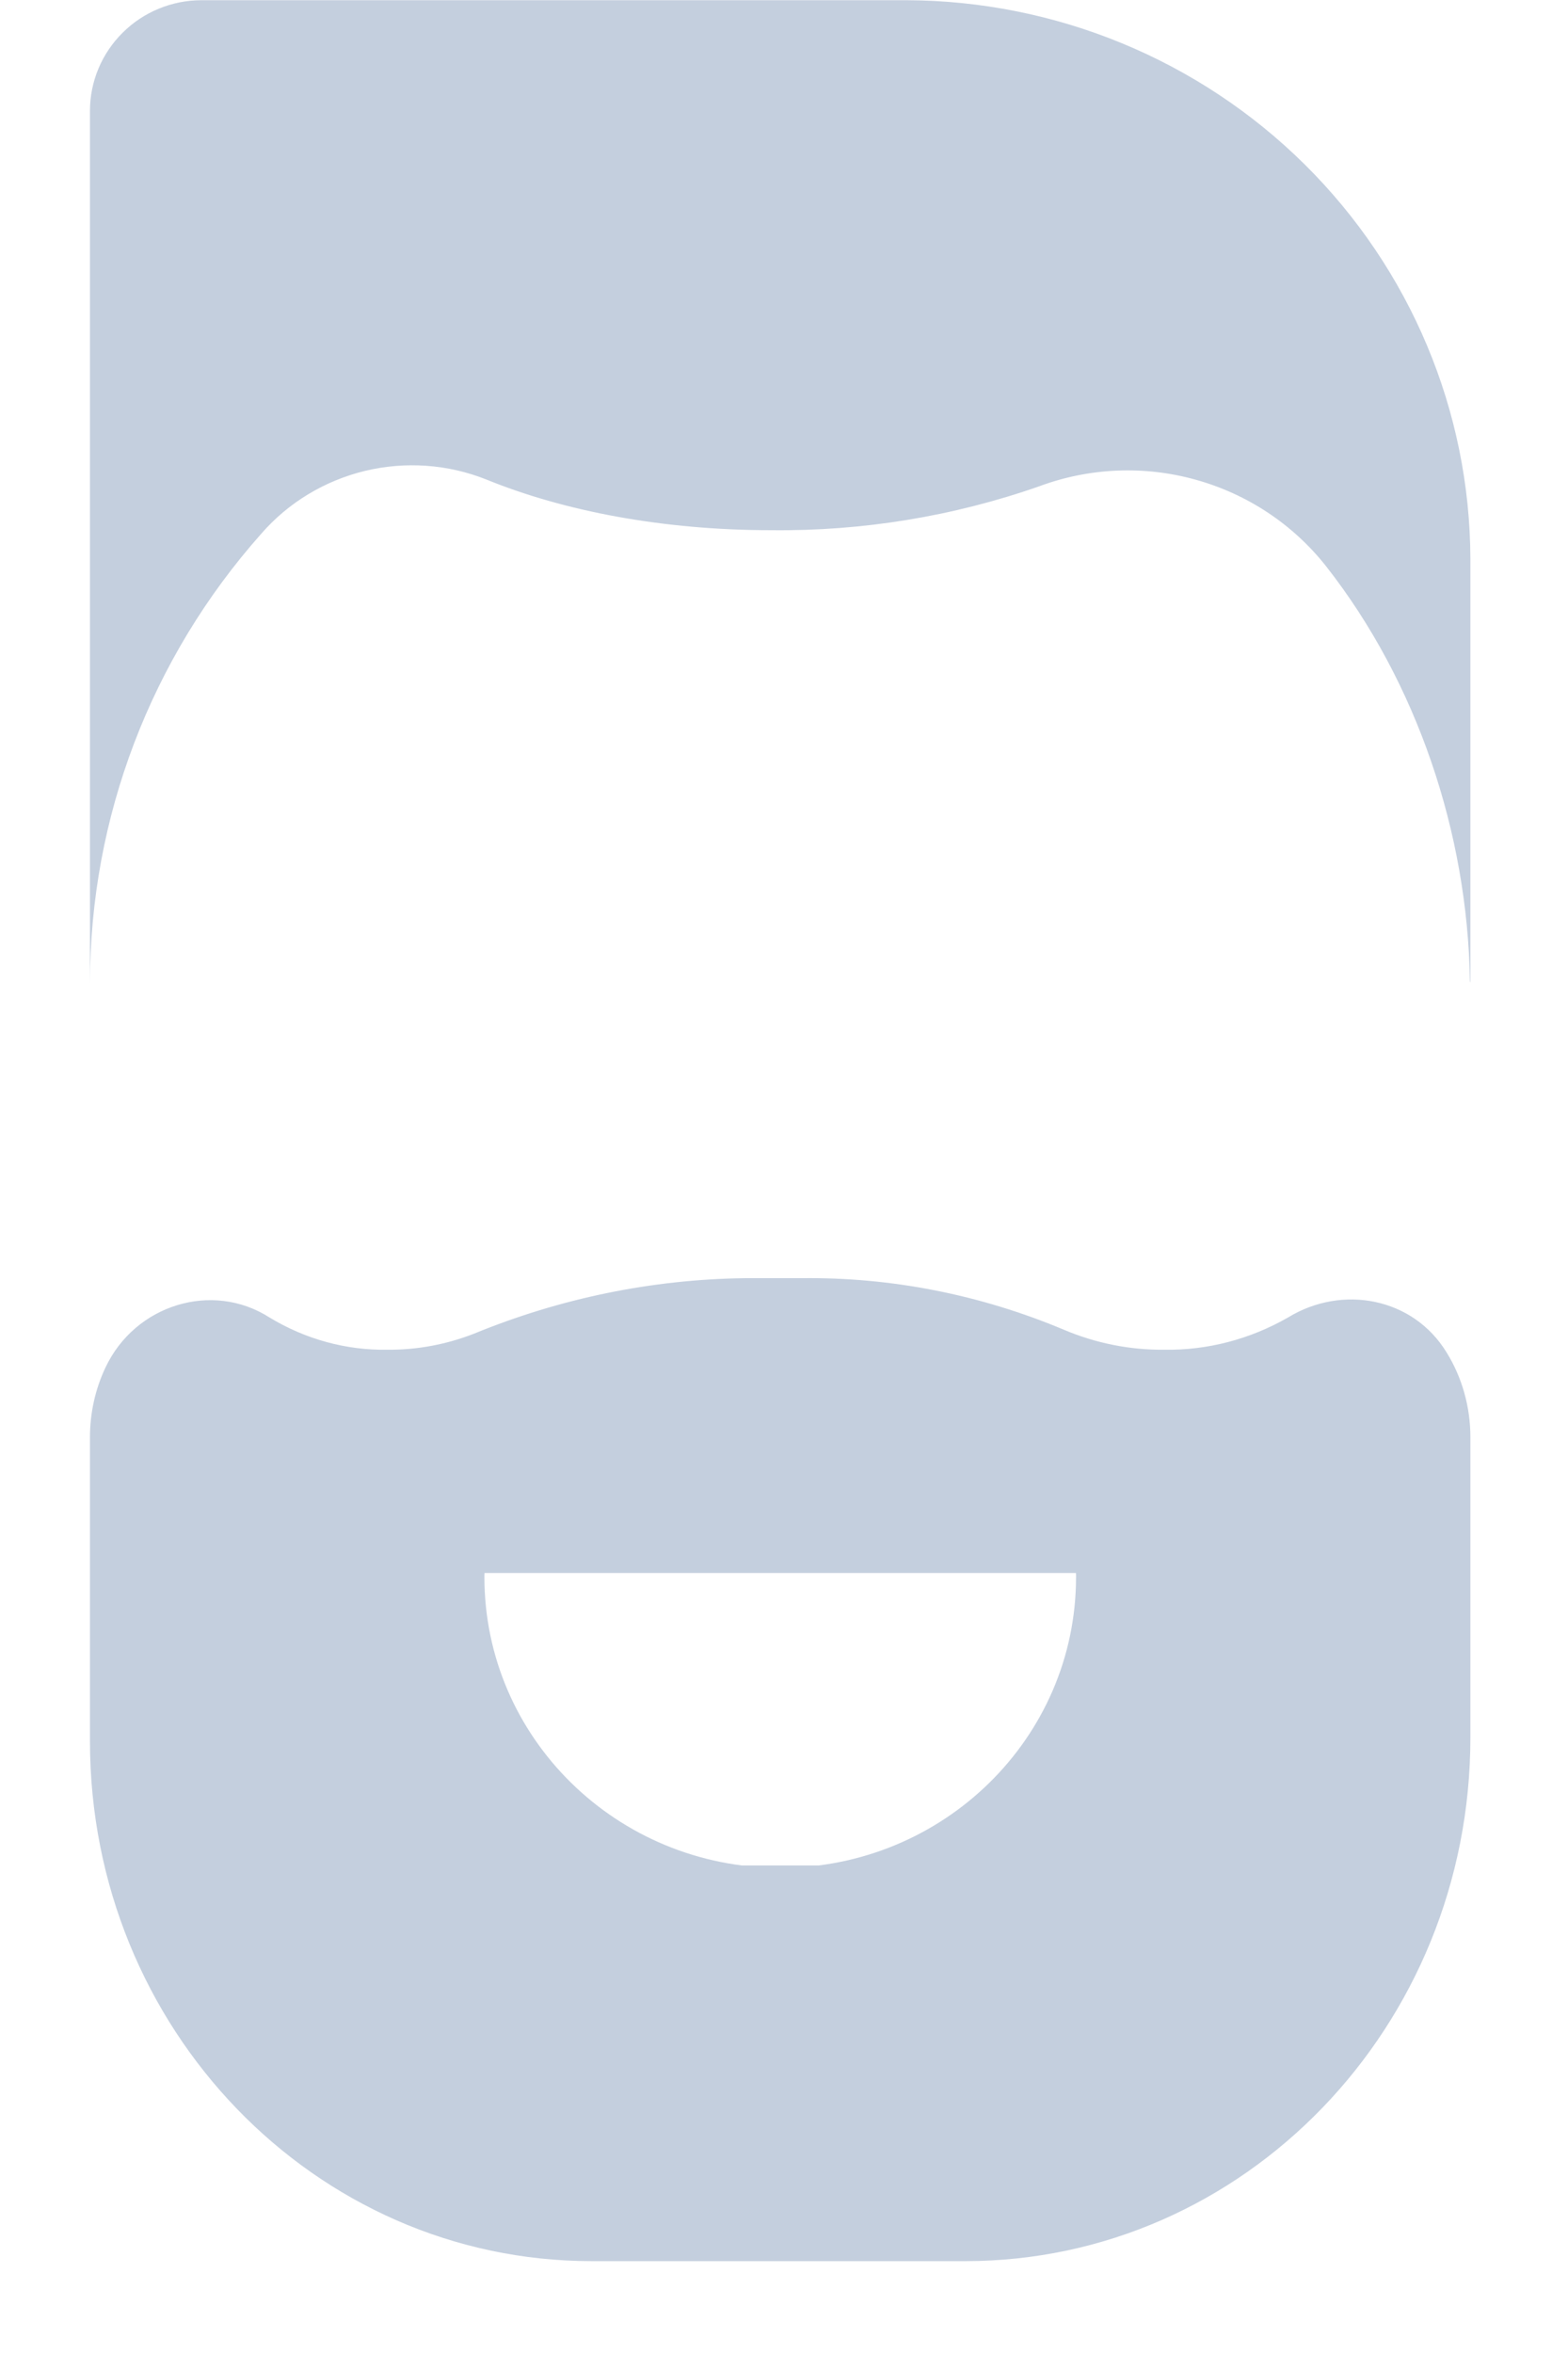 <svg width="16" height="24" viewBox="0 0 16 24" fill="none" xmlns="http://www.w3.org/2000/svg">
<path d="M9.247 0.002H2.054C1.753 0.003 1.464 0.122 1.252 0.333C1.039 0.544 0.919 0.829 0.918 1.127V10.029C0.918 8.341 1.539 6.712 2.665 5.445C2.941 5.127 3.312 4.903 3.724 4.803C4.136 4.704 4.569 4.734 4.963 4.891C5.755 5.214 6.767 5.408 7.873 5.408C8.802 5.418 9.726 5.267 10.602 4.961C11.114 4.77 11.675 4.746 12.201 4.893C12.728 5.039 13.194 5.348 13.531 5.775C14.461 6.96 14.974 8.499 14.999 10C14.999 10.038 15.004 9.99 15.004 10.029V5.703C15 4.193 14.392 2.745 13.313 1.677C12.234 0.609 10.773 0.007 9.247 0.002Z" fill="#C4CFDE"/>
<path d="M7.812 22.198C7.474 22.198 5.932 21.36 5.932 20.325V19.027H9.692V20.325C9.697 21.36 8.154 22.198 7.812 22.198Z" fill="#C4CFDE"/>
<path fill-rule="evenodd" clip-rule="evenodd" d="M13.143 13.438C13.696 13.1 14.42 13.234 14.762 13.796C14.92 14.051 15.004 14.352 15.004 14.659V17.723C15.004 20.672 12.696 23.063 9.849 23.063H6.039C3.21 23.063 0.918 20.689 0.918 17.76V14.659C0.918 14.412 0.972 14.169 1.076 13.949C1.378 13.307 2.166 13.064 2.75 13.438C3.118 13.661 3.534 13.774 3.955 13.767C4.255 13.769 4.552 13.714 4.835 13.604C5.719 13.241 6.655 13.049 7.6 13.037H8.174C9.09 13.025 10.001 13.204 10.856 13.563C11.182 13.701 11.529 13.77 11.879 13.767C12.319 13.774 12.754 13.661 13.143 13.438ZM4.943 16.065C4.944 16.058 4.944 16.051 4.944 16.044H10.979C10.979 16.051 10.979 16.058 10.98 16.065C10.98 16.072 10.98 16.079 10.98 16.086C10.98 17.724 9.629 19.052 7.962 19.052C6.294 19.052 4.943 17.724 4.943 16.086C4.943 16.079 4.943 16.072 4.943 16.065Z" fill="#C4CFDE"/>
</svg>

